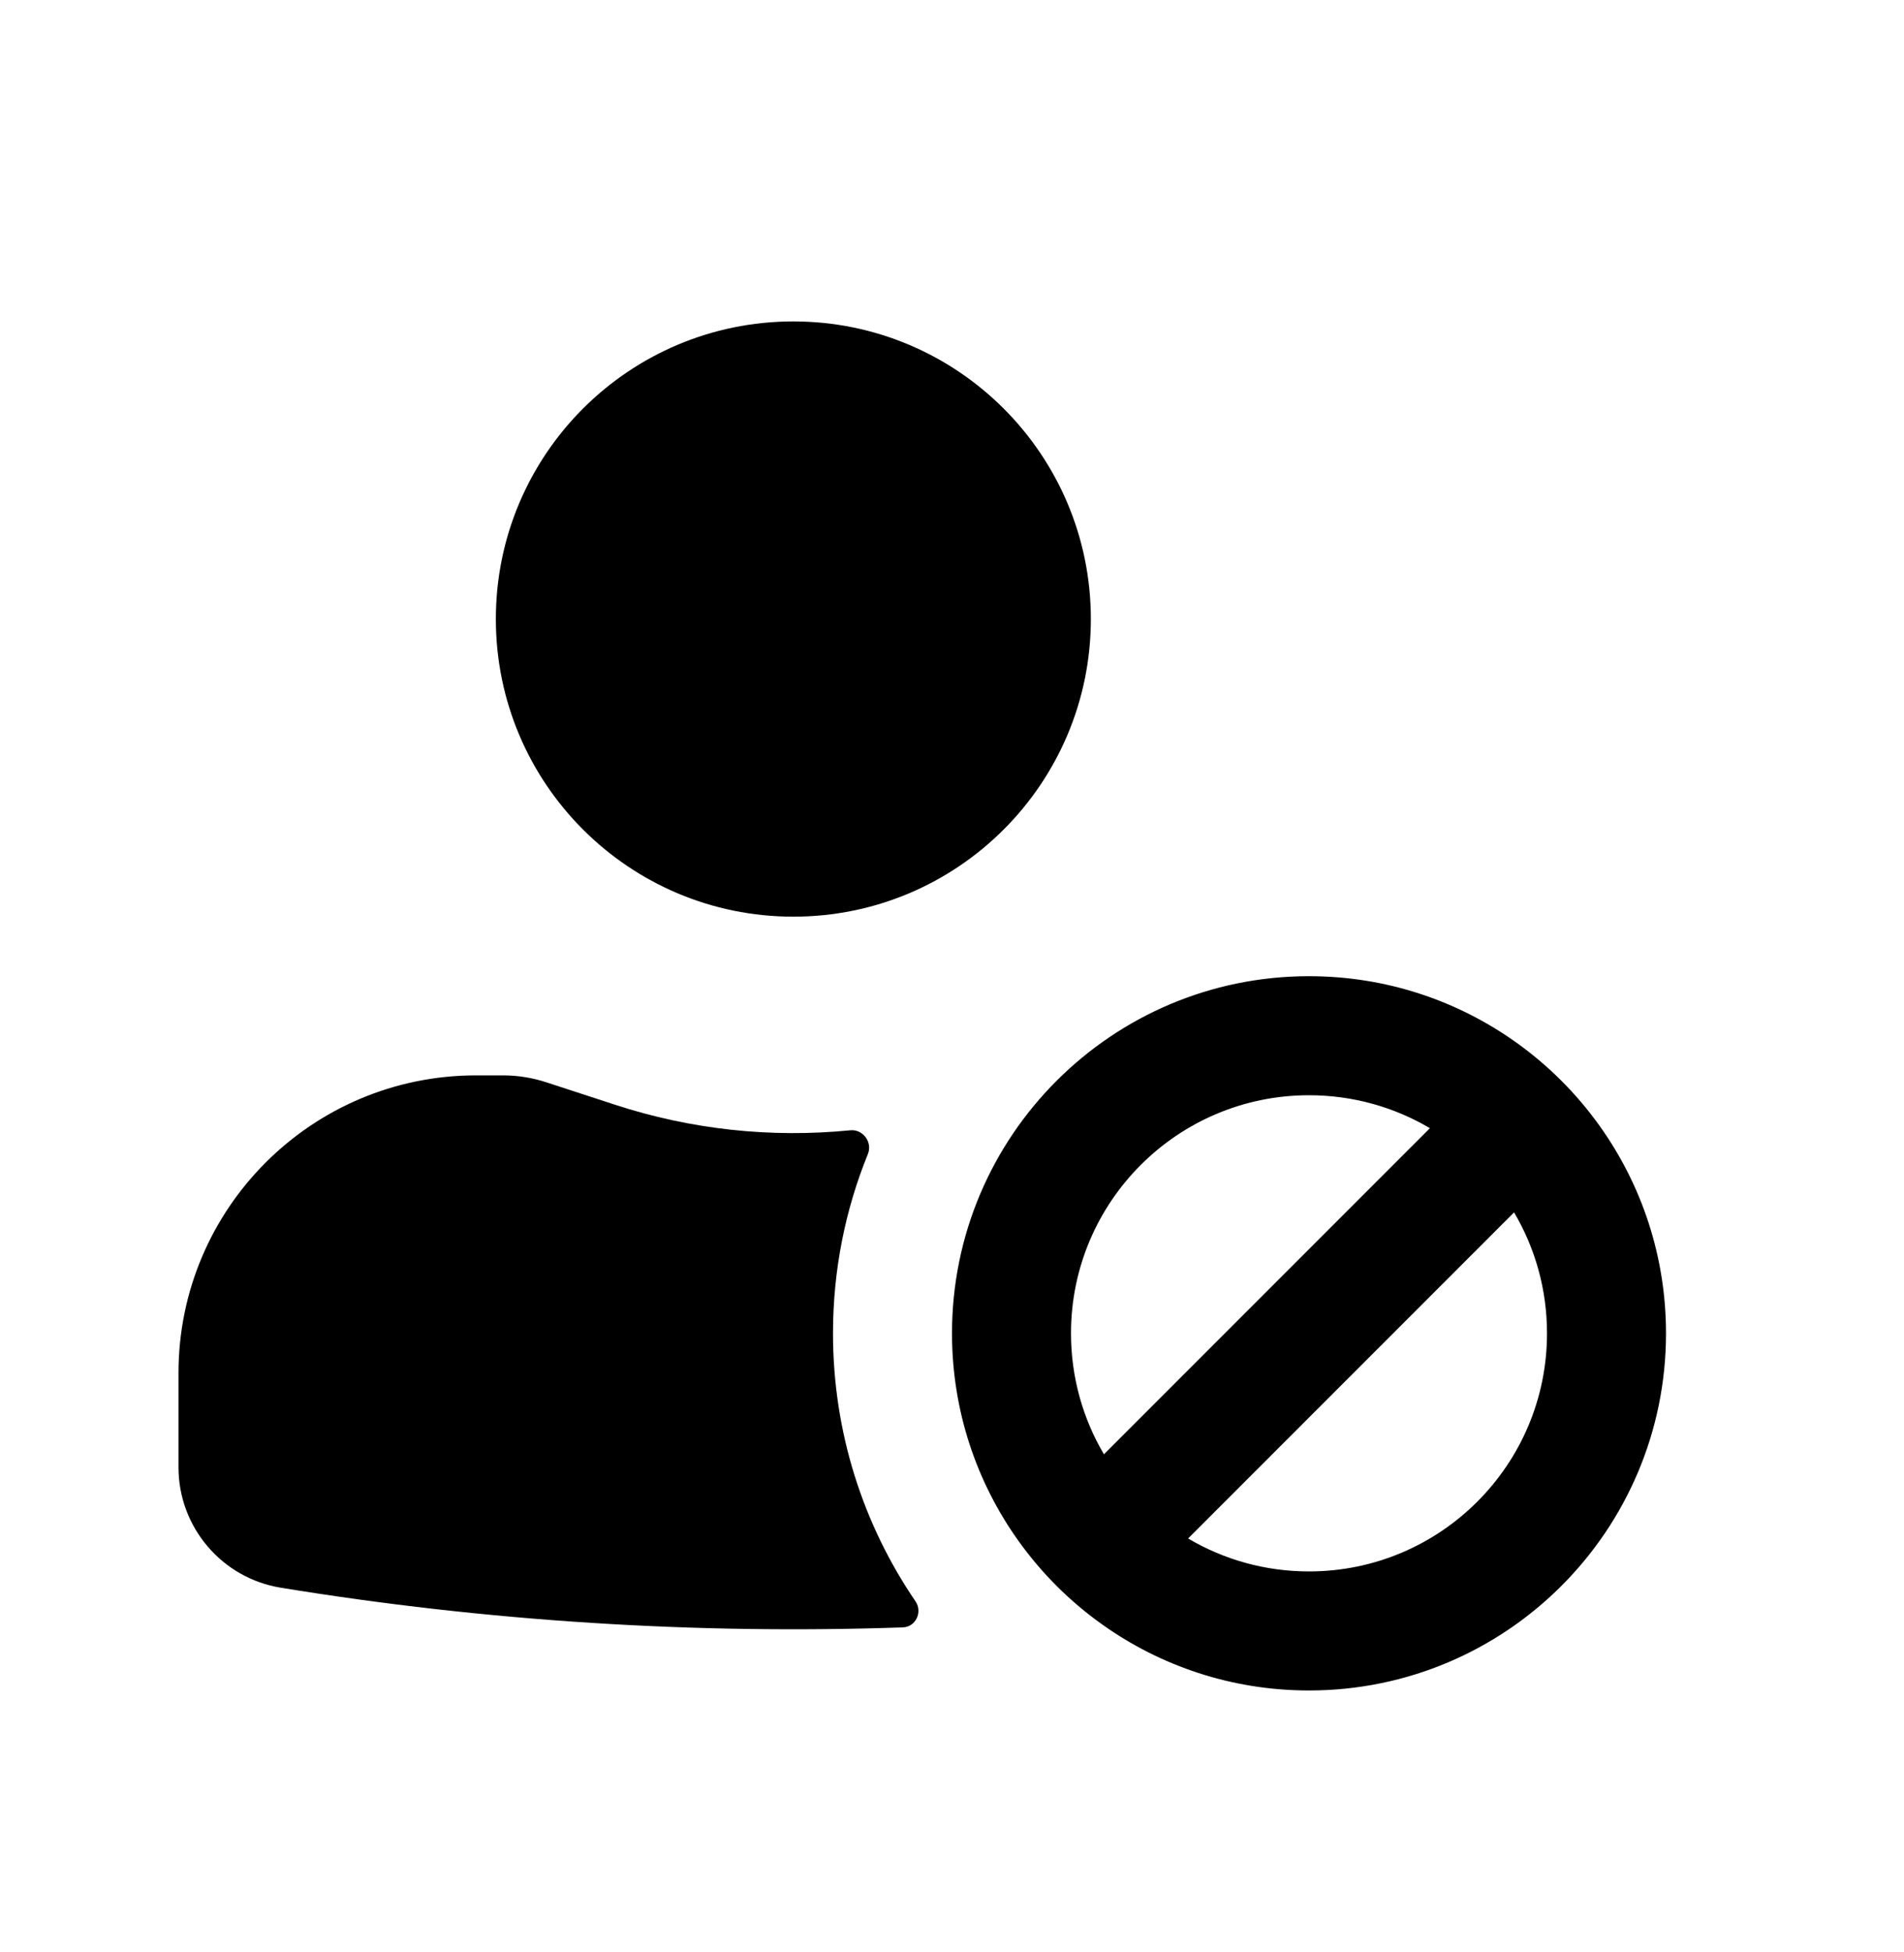 <svg width="40" height="41" viewBox="0 0 40 41" fill="none" xmlns="http://www.w3.org/2000/svg">
    <path d="M10.417 13C10.417 9.548 13.215 6.75 16.667 6.75C20.118 6.75 22.917 9.548 22.917 13C22.917 16.452 20.118 19.25 16.667 19.25C13.215 19.25 10.417 16.452 10.417 13Z" fill="black"/>
    <path d="M3.75 28.833C3.75 25.382 6.548 22.583 10 22.583H10.568C10.876 22.583 11.181 22.632 11.473 22.727L12.916 23.198C14.518 23.722 16.203 23.901 17.862 23.736C18.129 23.709 18.334 23.987 18.233 24.235C17.76 25.397 17.5 26.668 17.5 28C17.5 30.087 18.139 32.025 19.233 33.628C19.386 33.852 19.239 34.166 18.968 34.175C14.602 34.326 10.224 34.048 5.899 33.342C4.66 33.14 3.75 32.069 3.75 30.814V28.833Z" fill="black"/>
    <path fill-rule="evenodd" clip-rule="evenodd" d="M20 28C20 29.62 20.514 31.12 21.387 32.346C21.873 33.029 22.471 33.627 23.154 34.113C24.38 34.986 25.88 35.5 27.5 35.5C31.642 35.5 35 32.142 35 28C35 26.38 34.486 24.88 33.613 23.654C33.127 22.971 32.529 22.373 31.846 21.887C30.62 21.014 29.12 20.5 27.5 20.5C23.358 20.5 20 23.858 20 28ZM27.5 33C26.573 33 25.704 32.748 24.96 32.308L31.808 25.46C32.248 26.204 32.5 27.073 32.5 28C32.5 30.761 30.261 33 27.5 33ZM23.192 30.54L30.04 23.692C29.296 23.252 28.427 23 27.5 23C24.739 23 22.5 25.239 22.5 28C22.5 28.927 22.752 29.796 23.192 30.54Z" fill="black"/>
</svg>

